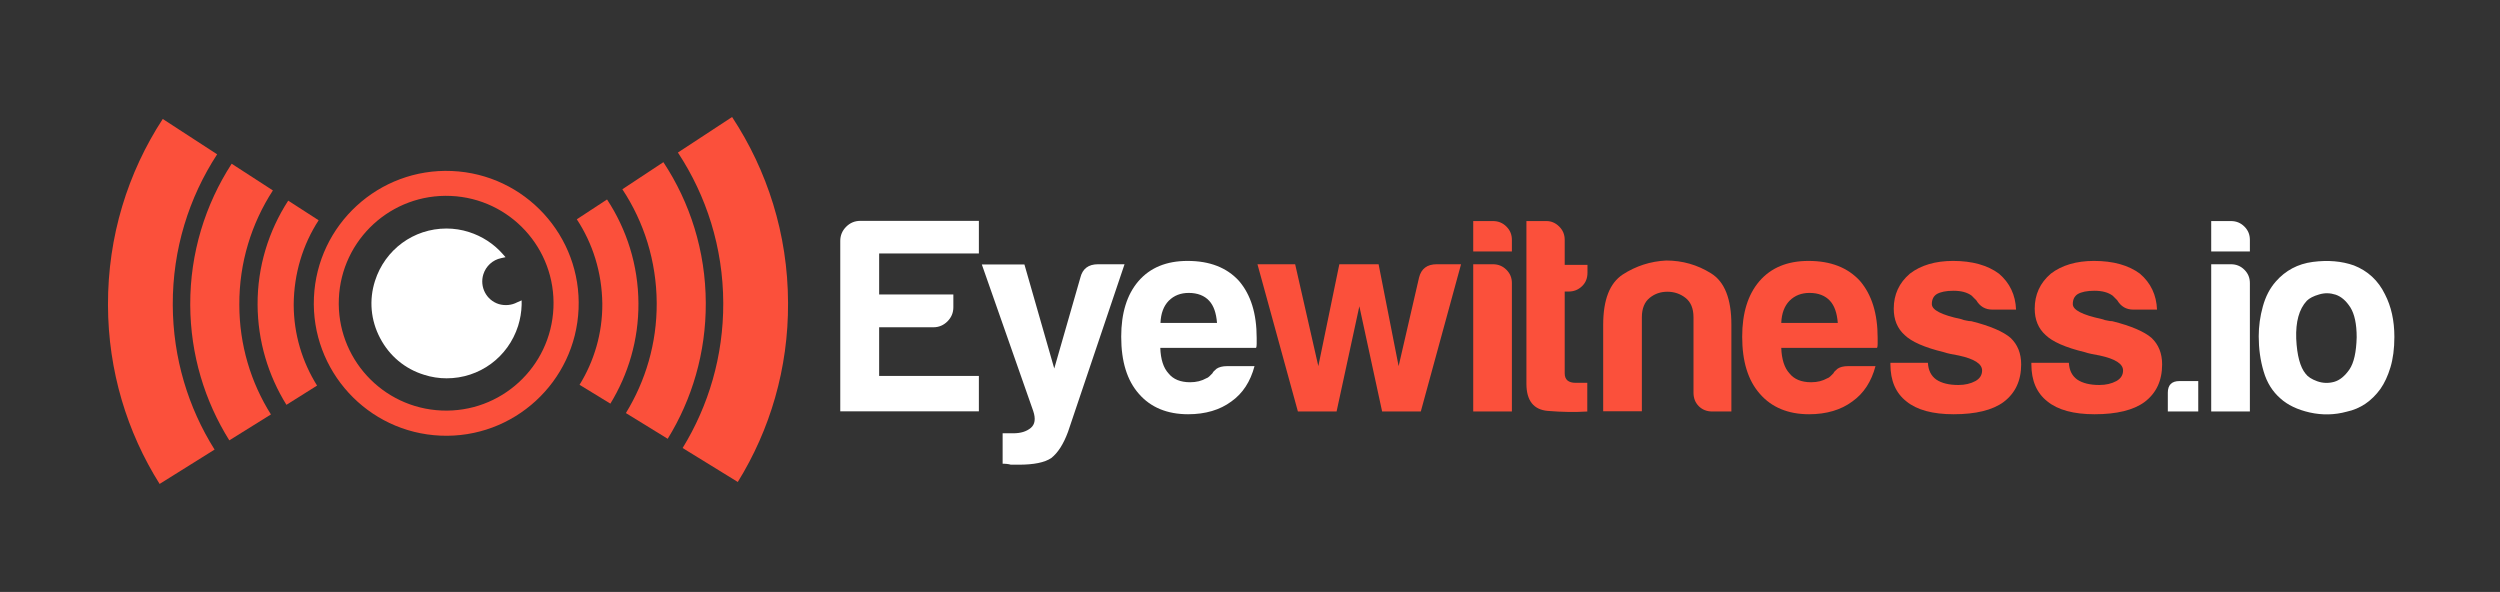<svg version="1.1" id="Layer_1" xmlns="http://www.w3.org/2000/svg" xmlns:xlink="http://www.w3.org/1999/xlink" x="0px" y="0px" viewBox="0 0 1273.4 301.5" enable-background="new 0 0 1273.4 301.5" xml:space="preserve">
      <rect x="0" y="0" width="1273.4" height="301.5" fill="#333333" stroke="none"/>
      <g>
        <path fill="#FB503B" d="M294.7,157.4c-1.6,37.2-33.1,66.1-70.3,64.5c-37.2-1.6-66.1-33.1-64.5-70.3c1.6-37.2,33.1-66.1,70.3-64.5C267.4,88.7,296.3,120.2,294.7,157.4L294.7,157.4z M281.9,156.8c1.3-30.2-22.1-55.7-52.3-57c-30.2-1.3-55.7,22.1-57,52.3c-1.3,30.2,22.1,55.7,52.3,57C255.1,210.4,280.6,187,281.9,156.8z"/>
        <path fill="#FFFFFF" d="M263.4,154c-2.8,1.5-6.2,1.8-9.3,0.9c-6.4-2-9.9-8.8-7.9-15.2c1.3-4.1,4.7-7.3,9-8.2l2.3-0.5l-1.5-1.7c-4.6-5.2-10.5-9-17.1-11.1c-3.7-1.2-7.6-1.8-11.5-1.8c-16.7,0-31.3,10.7-36.4,26.7c-3.1,9.7-2.2,20,2.6,29.1c4.7,9,12.6,15.7,22.4,18.7c3.7,1.2,7.6,1.8,11.5,1.8c16.7,0,31.3-10.7,36.4-26.7c1.1-3.5,1.7-7.1,1.8-10.7l0-2.3L263.4,154z"/>
      </g>
      <g class="eye-animate-left">
        <path fill="#FB503B" d="M162.3,112.2l-15.5-10c-9.9,15.3-15.7,33.5-15.6,53c0.1,18.7,5.5,36.2,14.7,51l15.6-9.8c-7.5-12-11.9-26.1-11.9-41.3C149.7,139.3,154.3,124.5,162.3,112.2L162.3,112.2z"/>
        <path fill="#FB503B" d="M139,97l-21-13.6c-13.4,20.7-21.2,45.4-21.1,71.9c0.1,25.4,7.4,49,19.9,69l21.2-13.2c-10.2-16.2-16.1-35.4-16.1-55.9C121.8,133.8,128.1,113.8,139,97z"/>
        <path fill="#FB503B" d="M110.6,78.6C96.2,100.7,87.9,127,88,155.3c0.1,27.1,7.9,52.4,21.3,73.7l-28,17.5c-16.6-26.4-26.2-57.6-26.3-91.1c-0.1-35,10.1-67.5,27.9-94.8L110.6,78.6L110.6,78.6z"/>
      </g>
      <g class="eye-animate-right">
        <path fill="#FB503B" d="M293.8,111.7l15.4-10.1c10,15.2,15.9,33.4,16,52.9c0.1,18.7-5.2,36.2-14.3,51.1l-15.7-9.6c7.4-12,11.7-26.2,11.6-41.3C306.6,138.7,301.9,124,293.8,111.7L293.8,111.7z"/>
        <path fill="#FB503B" d="M317,96.4l20.9-13.8c13.6,20.6,21.5,45.2,21.6,71.7c0.1,25.4-7,49.1-19.4,69.2l-21.3-13.1c10-16.3,15.8-35.5,15.7-56C334.4,133,328,113,317,96.4z"/>
        <path fill="#FB503B" d="M345.3,77.7c14.5,22,23,48.3,23.1,76.6c0.1,27.1-7.5,52.4-20.7,73.9l28.1,17.3c16.4-26.5,25.8-57.8,25.6-91.3c-0.1-35-10.6-67.4-28.5-94.6L345.3,77.7L345.3,77.7z"/>
      </g>
      <g>
        <path fill="#FFFFFF" d="M428,209.6v-86.9c0-2.8,1-5.2,3-7.2c2-2,4.4-3,7.2-3h60.4v16.6h-50.8v20.9h37.8v6.5c0,2.8-1,5.2-3,7.2s-4.4,3-7.2,3h-27.6v24.8h50.8v18H428z"/>
        <path fill="#FFFFFF" d="M510.7,236.2v-15.5h5.4c3.8,0,6.7-0.9,8.9-2.7c2.2-1.8,2.6-4.7,1.3-8.6l-26.2-74.7h21.7l15.2,53l13.3-46.3c1.1-4.5,4.1-6.8,9-6.8h13.5l-28.8,85.4c-2.3,6.2-5.1,10.6-8.5,13.3c-3.4,2.3-8.9,3.4-16.6,3.4c-0.6,0-1.2,0-2,0c-0.7,0-1.4,0-2,0c-0.6-0.2-1.3-0.3-2.1-0.4C511.9,236.2,511.2,236.2,510.7,236.2z"/>
        <path fill="#FFFFFF" d="M624.9,186.5H639c-2.1,7.9-6,13.9-11.8,18c-5.8,4.3-13.2,6.5-22,6.5c-10.7,0-19.1-3.5-25.1-10.4c-6-6.8-9-16.4-9-29.1c0-12,2.9-21.4,8.7-28.2c6-7,14.4-10.4,25.1-10.4c11.3,0,20,3.4,26.2,10.2c6,7,9,16.6,9,29c0,0.7,0,1.4,0,2c0,0.6,0,0.9,0,1.1c0,0.9-0.1,1.6-0.3,2h-48.8c0.2,5.8,1.6,10.2,4.2,13c2.4,3,6.1,4.5,11,4.5c3.2,0,5.9-0.7,8.2-2c0.6-0.2,1.1-0.5,1.6-1c0.5-0.5,1-1,1.6-1.6c0.2-0.6,0.9-1.3,2.1-2.3C620.9,187,622.7,186.5,624.9,186.5z M591.1,164.5h28.8c-0.4-5.1-1.7-8.8-4-11.3c-2.4-2.6-5.9-4-10.4-4c-4.1,0-7.5,1.3-10.2,4C592.7,155.9,591.3,159.6,591.1,164.5z"/>
        <path fill="#FB503B" d="M723.7,209.6h-19.7l-11.6-53.6l-11.6,53.6h-19.7l-20.6-75h19.2l11.8,51.9l10.7-51.9h20l10.2,51.9l10.4-45.1c1.1-4.5,4.1-6.8,9-6.8h12.4L723.7,209.6z"/>
        <path fill="#FB503B" d="M750.3,112.6h10.2c2.6,0,4.9,0.9,6.8,2.8c1.9,1.9,2.8,4.1,2.8,6.8v5.9h-19.7V112.6z M750.3,134.6h10.2c2.6,0,4.9,0.9,6.8,2.8c1.9,1.9,2.8,4.1,2.8,6.8v65.4h-19.7V134.6z"/>
        <path fill="#FB503B" d="M808.6,209.6c-6.2,0.4-12.9,0.3-20.2-0.3c-7.2-0.6-10.9-5.2-10.9-13.8v-82.9h10.2c2.4,0,4.6,0.9,6.5,2.8c1.9,1.9,2.8,4.1,2.8,6.8v12.7h11.6v4c0,2.8-0.9,5.1-2.8,6.9c-1.9,1.8-4.1,2.7-6.8,2.7h-2v41.7c0,3.2,1.9,4.8,5.6,4.8h5.9V209.6z"/>
        <path fill="#FB503B" d="M882.1,209.6h-9.9c-2.8,0-5.1-0.9-6.9-2.7c-1.8-1.8-2.7-4.1-2.7-6.9v-38.4c0-4.5-1.4-7.8-4.1-9.9c-2.7-2.1-5.8-3.1-9.2-3.1c-3.4,0-6.4,1-9,3.1c-2.6,2.1-4,5.4-4,9.9v47.9h-19.7v-44c0-12.8,3.3-21.3,10-25.7c6.7-4.3,14-6.7,22.1-7.1c8.3,0,15.9,2.2,22.8,6.5c7,4.3,10.4,13.1,10.4,26.2V209.6z"/>
        <path fill="#FB503B" d="M941.2,186.5h14.1c-2.1,7.9-6,13.9-11.8,18c-5.8,4.3-13.2,6.5-22,6.5c-10.7,0-19.1-3.5-25.1-10.4c-6-6.8-9-16.4-9-29.1c0-12,2.9-21.4,8.7-28.2c6-7,14.4-10.4,25.1-10.4c11.3,0,20,3.4,26.2,10.2c6,7,9,16.6,9,29c0,0.7,0,1.4,0,2c0,0.6,0,0.9,0,1.1c0,0.9-0.1,1.6-0.3,2h-48.8c0.2,5.8,1.6,10.2,4.2,13c2.4,3,6.1,4.5,11,4.5c3.2,0,5.9-0.7,8.2-2c0.6-0.2,1.1-0.5,1.6-1c0.5-0.5,1-1,1.6-1.6c0.2-0.6,0.9-1.3,2.1-2.3C937.2,187,938.9,186.5,941.2,186.5z M907.3,164.5h28.8c-0.4-5.1-1.7-8.8-4-11.3c-2.4-2.6-5.9-4-10.4-4c-4.1,0-7.5,1.3-10.2,4C908.9,155.9,907.5,159.6,907.3,164.5z"/>
        <path fill="#FB503B" d="M962.8,184.8H982c0.2,3.8,1.6,6.6,4.2,8.5c2.8,1.9,6.6,2.8,11.3,2.8c3.4,0,6.3-0.7,8.7-2
        c2.3-1.3,3.4-3.1,3.4-5.4c0-3.4-4-5.9-11.8-7.6c-3.4-0.6-5.9-1.1-7.6-1.7c-10-2.4-16.6-5.4-20-8.7c-3.8-3.4-5.6-7.9-5.6-13.5
        c0-7.1,2.7-13.1,8.2-17.8c5.6-4.3,13-6.5,22-6.5c9.8,0,17.6,2.2,23.4,6.5c5.5,4.7,8.4,10.8,8.7,18.3h-12.1c-3.6,0-6.3-1.6-8.2-4.8
        c-0.8-0.7-1.5-1.5-2.3-2.3c-2.3-1.7-5.4-2.5-9.3-2.5c-3.8,0-6.6,0.6-8.5,1.7c-1.7,1.1-2.5,2.8-2.5,5.1c0,3,4.9,5.5,14.7,7.6
        c1.1,0.4,2.1,0.7,3,0.8c0.8,0.2,1.6,0.3,2.4,0.3c9.6,2.4,16.3,5.3,20,8.5c3.6,3.4,5.4,7.9,5.4,13.5c0,8.3-3,14.7-9,19.2
        c-5.6,4.1-14.1,6.2-25.4,6.2c-10.7,0-18.7-2.2-24-6.5c-5.5-4.3-8.2-10.6-8.2-18.9V184.8z"/>
        <path fill="#FB503B" d="M1034.6,184.8h19.2c0.2,3.8,1.6,6.6,4.2,8.5c2.8,1.9,6.6,2.8,11.3,2.8c3.4,0,6.3-0.7,8.7-2c2.3-1.3,3.4-3.1,3.4-5.4c0-3.4-4-5.9-11.8-7.6c-3.4-0.6-5.9-1.1-7.6-1.7c-10-2.4-16.6-5.4-20-8.7c-3.8-3.4-5.6-7.9-5.6-13.5c0-7.1,2.7-13.1,8.2-17.8c5.6-4.3,13-6.5,22-6.5c9.8,0,17.6,2.2,23.4,6.5c5.5,4.7,8.4,10.8,8.7,18.3h-12.1c-3.6,0-6.3-1.6-8.2-4.8c-0.7-0.7-1.5-1.5-2.3-2.3c-2.3-1.7-5.4-2.5-9.3-2.5c-3.8,0-6.6,0.6-8.5,1.7c-1.7,1.1-2.5,2.8-2.5,5.1c0,3,4.9,5.5,14.7,7.6c1.1,0.4,2.1,0.7,3,0.8c0.8,0.2,1.6,0.3,2.4,0.3c9.6,2.4,16.3,5.3,20,8.5c3.6,3.4,5.4,7.9,5.4,13.5c0,8.3-3,14.7-9,19.2c-5.6,4.1-14.1,6.2-25.4,6.2c-10.7,0-18.7-2.2-24-6.5c-5.5-4.3-8.2-10.6-8.2-18.9V184.8z"/>
        <path fill="#FFFFFF" d="M1110.1,194.1h9.6v15.5h-15.5v-9.6C1104.2,196.1,1106.2,194.1,1110.1,194.1z"/>
        <path fill="#FFFFFF" d="M1126.2,112.6h10.2c2.6,0,4.9,0.9,6.8,2.8c1.9,1.9,2.8,4.1,2.8,6.8v5.9h-19.7V112.6z M1126.2,134.6h10.2c2.6,0,4.9,0.9,6.8,2.8c1.9,1.9,2.8,4.1,2.8,6.8v65.4h-19.7V134.6z"/>
        <path fill="#FFFFFF" d="M1161.5,202.9c-3.9-3.4-6.8-7.9-8.5-13.7c-1.7-5.7-2.5-11.7-2.5-17.9c0-5.1,0.7-10.2,2.1-15.2c1.4-5.1,3.6-9.3,6.6-12.7c4.9-5.6,11.2-9,18.9-10c7.7-1,14.7-0.4,20.9,1.8c7.1,2.8,12.4,7.7,15.8,14.7c3.2,6.2,4.8,13.4,4.8,21.7c0,6-0.7,11.2-2,15.5c-1.3,4.3-3,8-5.1,11c-4.5,6.2-10.2,10.1-17.2,11.6c-6.2,1.7-12.5,1.8-18.8,0.4C1170.3,208.7,1165.2,206.3,1161.5,202.9z M1175,153.2c-4,4.3-5.7,10.8-5.4,19.3c0.4,8.6,2,14.5,4.8,17.9c1.1,1.5,3.1,2.8,5.9,3.8c2.8,1,5.7,1.1,8.6,0.3c2.9-0.8,5.5-3,7.8-6.3c2.3-3.4,3.5-8.8,3.7-16.4c0-6.8-1.1-11.8-3.2-15.2c-2.2-3.4-4.6-5.5-7.5-6.5c-2.8-0.9-5.6-1-8.5-0.1C1178.4,150.8,1176.3,151.9,1175,153.2z"/>
      </g>
</svg>
